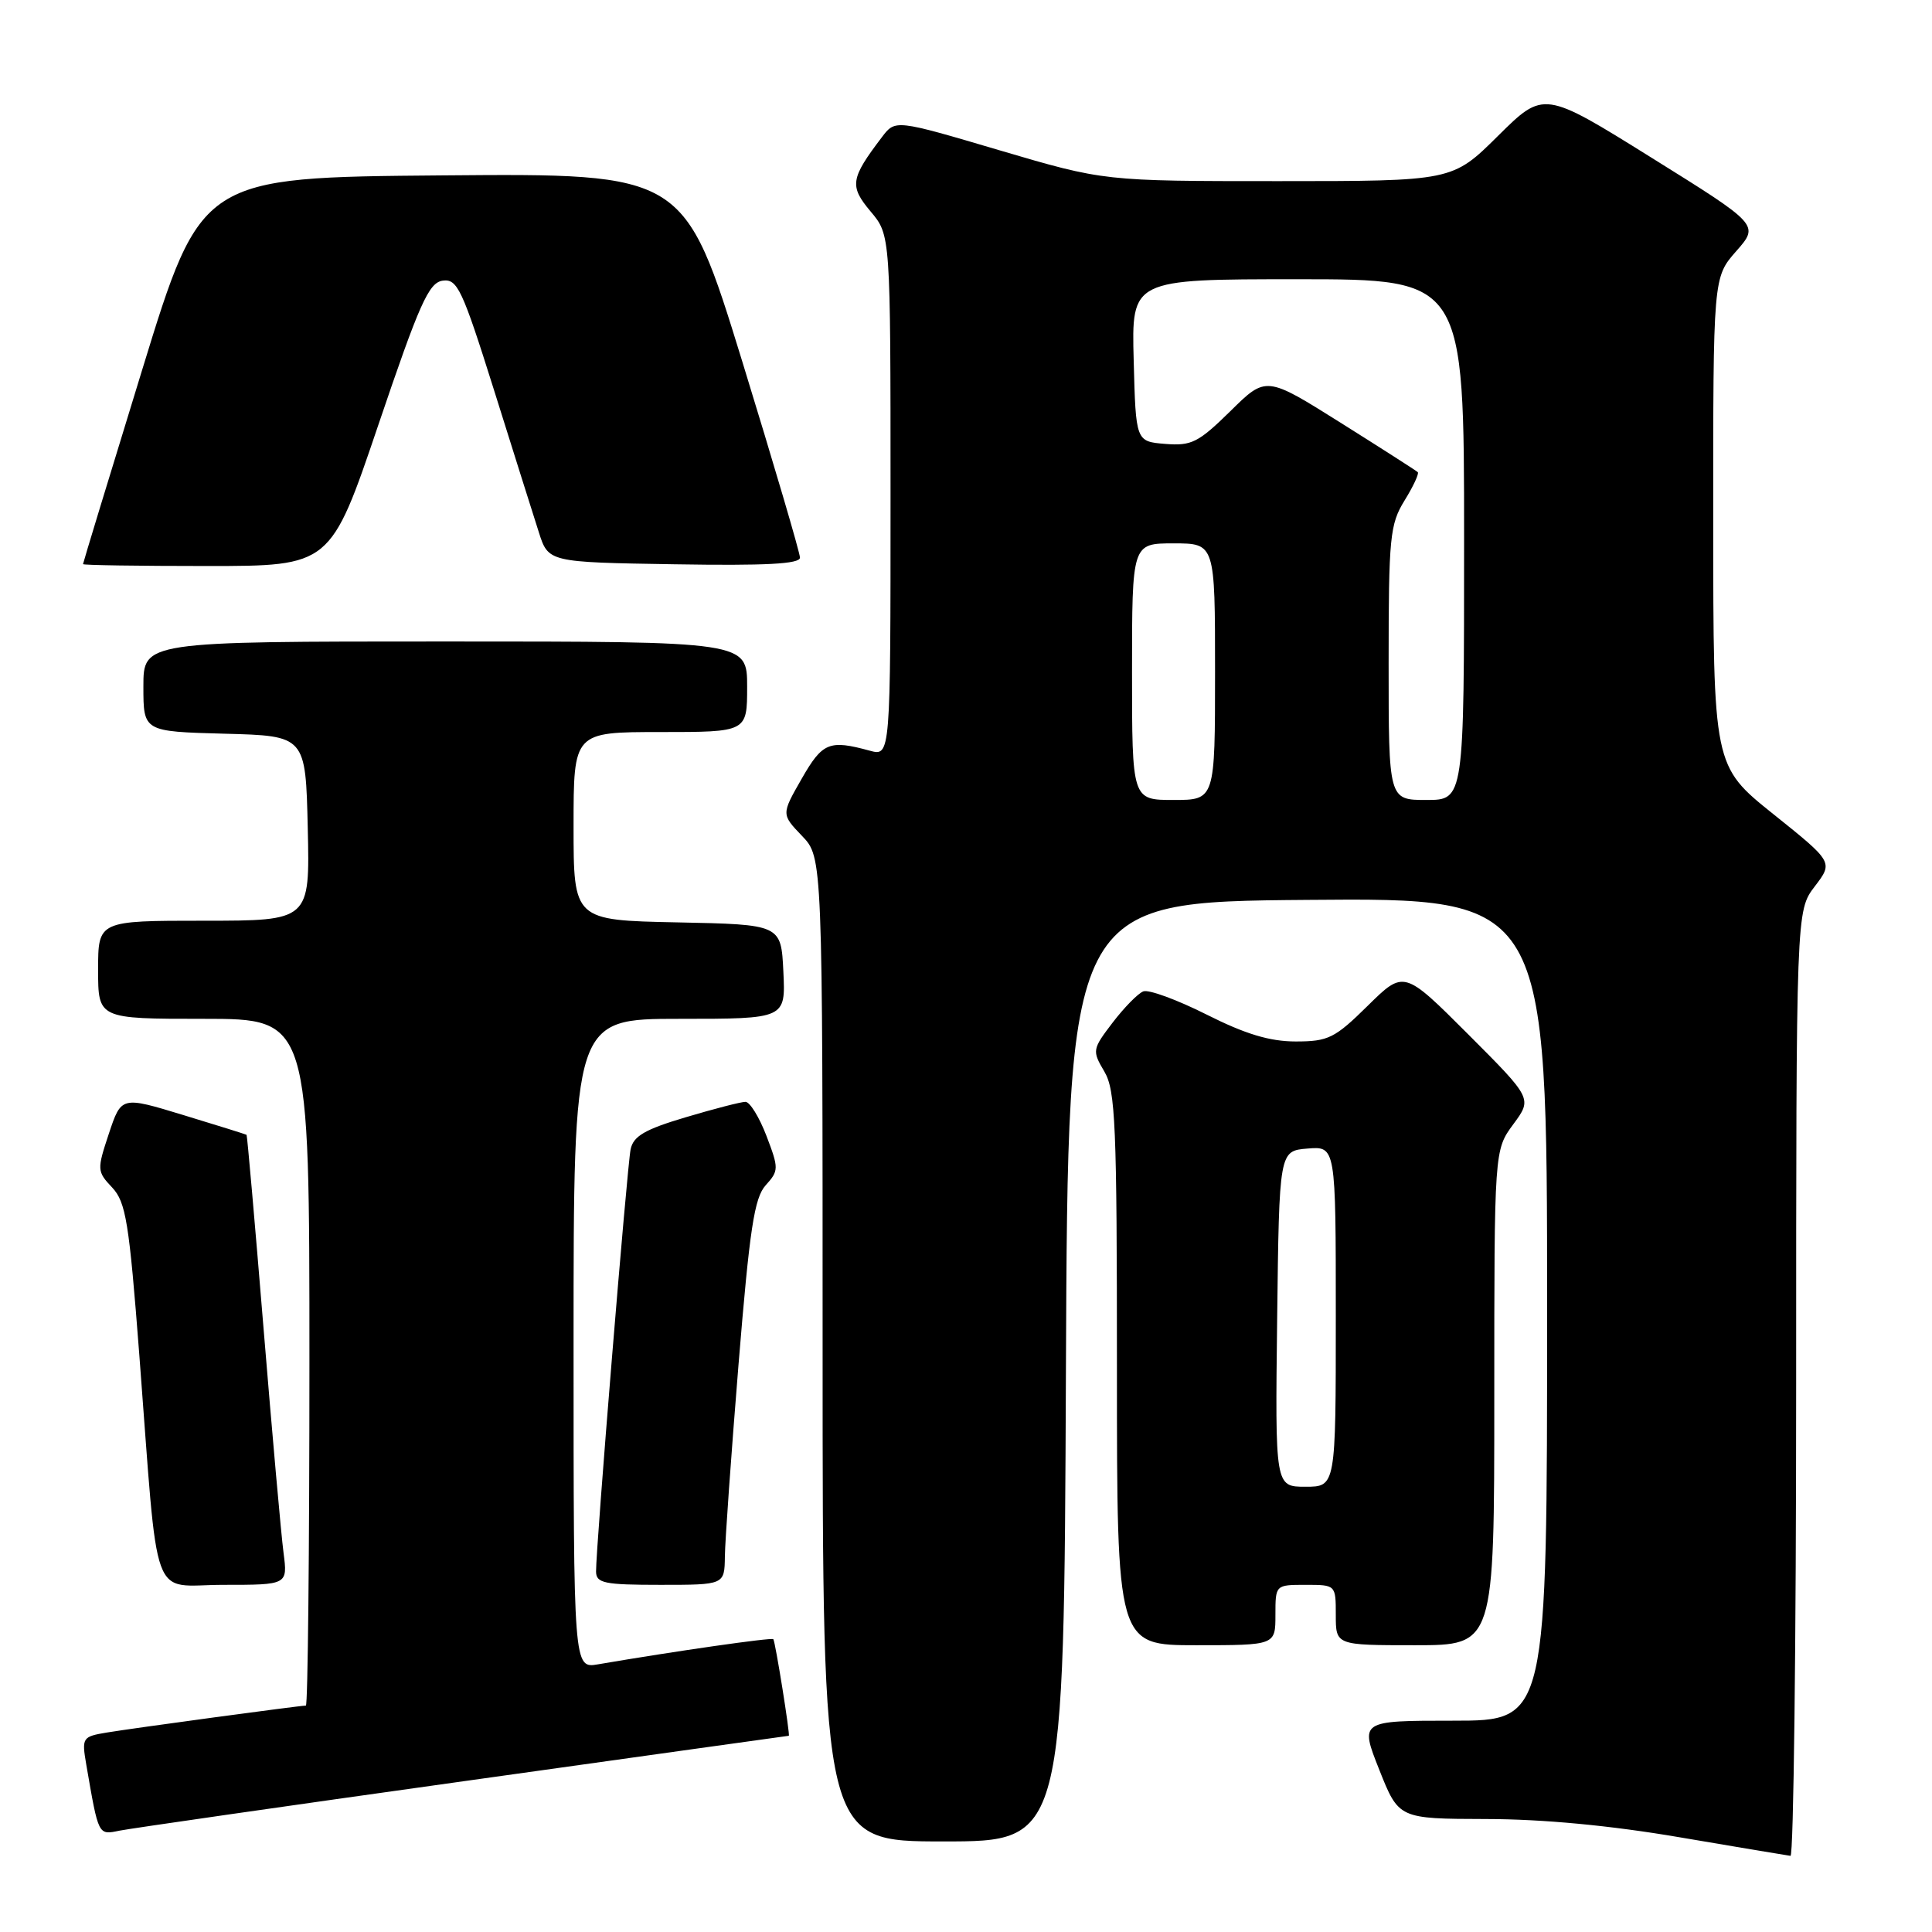 <?xml version="1.0" encoding="UTF-8" standalone="no"?>
<!DOCTYPE svg PUBLIC "-//W3C//DTD SVG 1.1//EN" "http://www.w3.org/Graphics/SVG/1.1/DTD/svg11.dtd" >
<svg xmlns="http://www.w3.org/2000/svg" xmlns:xlink="http://www.w3.org/1999/xlink" version="1.1" viewBox="0 0 256 256">
 <g >
 <path fill="currentColor"
d=" M 238.00 183.34 C 238.00 120.69 238.00 120.69 240.46 117.46 C 242.92 114.24 242.92 114.24 234.97 107.87 C 227.02 101.50 227.02 101.50 227.01 69.13 C 227.00 36.76 227.00 36.76 230.06 33.28 C 233.12 29.80 233.12 29.80 218.84 20.90 C 204.56 12.00 204.56 12.00 198.50 18.00 C 192.45 24.00 192.45 24.00 169.37 24.00 C 146.29 24.00 146.29 24.00 132.46 19.92 C 118.63 15.83 118.63 15.83 116.86 18.17 C 112.68 23.67 112.53 24.65 115.36 28.02 C 118.00 31.15 118.00 31.15 118.00 65.69 C 118.00 100.22 118.00 100.22 115.25 99.47 C 109.87 98.00 108.98 98.37 106.22 103.20 C 103.53 107.90 103.53 107.90 106.27 110.76 C 109.00 113.61 109.00 113.61 109.00 178.80 C 109.00 244.00 109.00 244.00 124.99 244.00 C 140.98 244.00 140.98 244.00 141.24 181.75 C 141.50 119.50 141.50 119.50 173.25 119.24 C 205.00 118.97 205.00 118.97 205.00 173.49 C 205.00 228.00 205.00 228.00 192.59 228.00 C 180.18 228.00 180.18 228.00 182.76 234.50 C 185.34 241.00 185.34 241.00 196.92 241.03 C 204.43 241.04 213.42 241.89 222.50 243.44 C 230.20 244.75 236.84 245.86 237.25 245.91 C 237.66 245.96 238.00 217.80 238.00 183.34 Z  M 61.44 236.02 C 85.06 232.71 104.44 230.00 104.52 230.00 C 104.73 230.00 102.74 217.54 102.47 217.20 C 102.27 216.95 89.49 218.78 79.25 220.53 C 76.00 221.09 76.00 221.09 76.00 178.05 C 76.00 135.00 76.00 135.00 90.05 135.00 C 104.10 135.00 104.10 135.00 103.80 128.75 C 103.50 122.50 103.50 122.50 89.75 122.22 C 76.00 121.94 76.00 121.94 76.00 109.47 C 76.00 97.00 76.00 97.00 87.50 97.00 C 99.00 97.00 99.00 97.00 99.00 91.00 C 99.00 85.00 99.00 85.00 59.00 85.00 C 19.00 85.00 19.00 85.00 19.00 90.97 C 19.00 96.93 19.00 96.93 29.75 97.22 C 40.50 97.50 40.50 97.50 40.78 109.75 C 41.06 122.00 41.06 122.00 27.03 122.00 C 13.00 122.00 13.00 122.00 13.00 128.50 C 13.00 135.00 13.00 135.00 27.00 135.00 C 41.00 135.00 41.00 135.00 41.00 180.50 C 41.00 205.53 40.79 226.00 40.53 226.00 C 39.72 226.00 17.64 228.99 14.15 229.57 C 10.91 230.11 10.82 230.25 11.43 233.81 C 13.07 243.31 12.99 243.16 15.84 242.57 C 17.30 242.28 37.82 239.32 61.44 236.02 Z  M 169.00 214.00 C 169.00 210.00 169.00 210.00 173.00 210.00 C 177.00 210.00 177.00 210.00 177.00 214.00 C 177.00 218.00 177.00 218.00 187.50 218.00 C 198.00 218.00 198.00 218.00 198.00 185.19 C 198.00 152.39 198.00 152.39 200.52 148.97 C 203.04 145.56 203.04 145.56 194.54 137.05 C 186.03 128.54 186.03 128.54 181.23 133.27 C 176.87 137.57 176.00 138.00 171.69 138.00 C 168.25 138.00 165.01 137.02 159.87 134.43 C 155.97 132.47 152.21 131.09 151.50 131.36 C 150.79 131.63 148.96 133.50 147.43 135.50 C 144.73 139.04 144.70 139.22 146.33 141.98 C 147.81 144.49 148.00 148.99 148.00 181.40 C 148.00 218.00 148.00 218.00 158.50 218.00 C 169.00 218.00 169.00 218.00 169.00 214.00 Z  M 37.57 205.75 C 37.26 203.41 36.07 190.03 34.92 176.00 C 33.77 161.97 32.76 150.44 32.67 150.37 C 32.57 150.30 28.80 149.12 24.29 147.75 C 16.08 145.25 16.08 145.25 14.43 150.20 C 12.84 154.99 12.85 155.22 14.86 157.35 C 16.68 159.29 17.11 161.93 18.46 179.53 C 21.06 213.46 19.79 210.00 29.63 210.00 C 38.12 210.00 38.12 210.00 37.57 205.75 Z  M 96.05 206.25 C 96.07 204.19 96.89 192.73 97.86 180.78 C 99.33 162.80 99.95 158.72 101.46 157.05 C 103.20 155.12 103.21 154.83 101.56 150.51 C 100.61 148.03 99.36 146.00 98.78 146.00 C 98.19 146.00 94.63 146.92 90.87 148.04 C 85.45 149.65 83.92 150.54 83.56 152.29 C 83.09 154.58 78.95 205.15 78.98 208.25 C 79.00 209.78 80.08 210.00 87.50 210.00 C 96.00 210.00 96.00 210.00 96.05 206.25 Z  M 50.15 56.25 C 55.58 40.22 56.81 37.46 58.65 37.19 C 60.60 36.92 61.24 38.27 65.46 51.69 C 68.02 59.84 70.68 68.30 71.39 70.50 C 72.66 74.50 72.66 74.50 89.33 74.77 C 101.45 74.97 106.00 74.73 106.00 73.89 C 106.00 73.25 102.55 61.54 98.34 47.85 C 90.67 22.97 90.67 22.97 58.67 23.24 C 26.67 23.50 26.67 23.50 18.84 49.00 C 14.53 63.02 11.00 74.61 11.00 74.75 C 11.00 74.89 18.38 75.00 27.40 75.00 C 43.80 75.00 43.80 75.00 50.15 56.25 Z  M 150.00 89.00 C 150.00 72.00 150.00 72.00 155.50 72.00 C 161.00 72.00 161.00 72.00 161.00 89.00 C 161.00 106.00 161.00 106.00 155.50 106.00 C 150.00 106.00 150.00 106.00 150.00 89.00 Z  M 184.00 87.87 C 184.00 71.16 184.17 69.47 186.11 66.32 C 187.28 64.43 188.06 62.74 187.86 62.56 C 187.66 62.37 183.06 59.42 177.63 56.01 C 167.76 49.81 167.76 49.81 163.03 54.48 C 158.79 58.64 157.88 59.10 154.40 58.82 C 150.50 58.50 150.50 58.50 150.22 47.75 C 149.93 37.00 149.93 37.00 171.97 37.00 C 194.00 37.00 194.00 37.00 194.00 71.50 C 194.00 106.00 194.00 106.00 189.00 106.00 C 184.00 106.00 184.00 106.00 184.00 87.87 Z  M 169.23 174.75 C 169.50 152.50 169.50 152.50 173.25 152.19 C 177.00 151.88 177.00 151.88 177.00 174.44 C 177.00 197.00 177.00 197.00 172.98 197.00 C 168.96 197.00 168.96 197.00 169.23 174.75 Z "/>
</g>
</svg>
